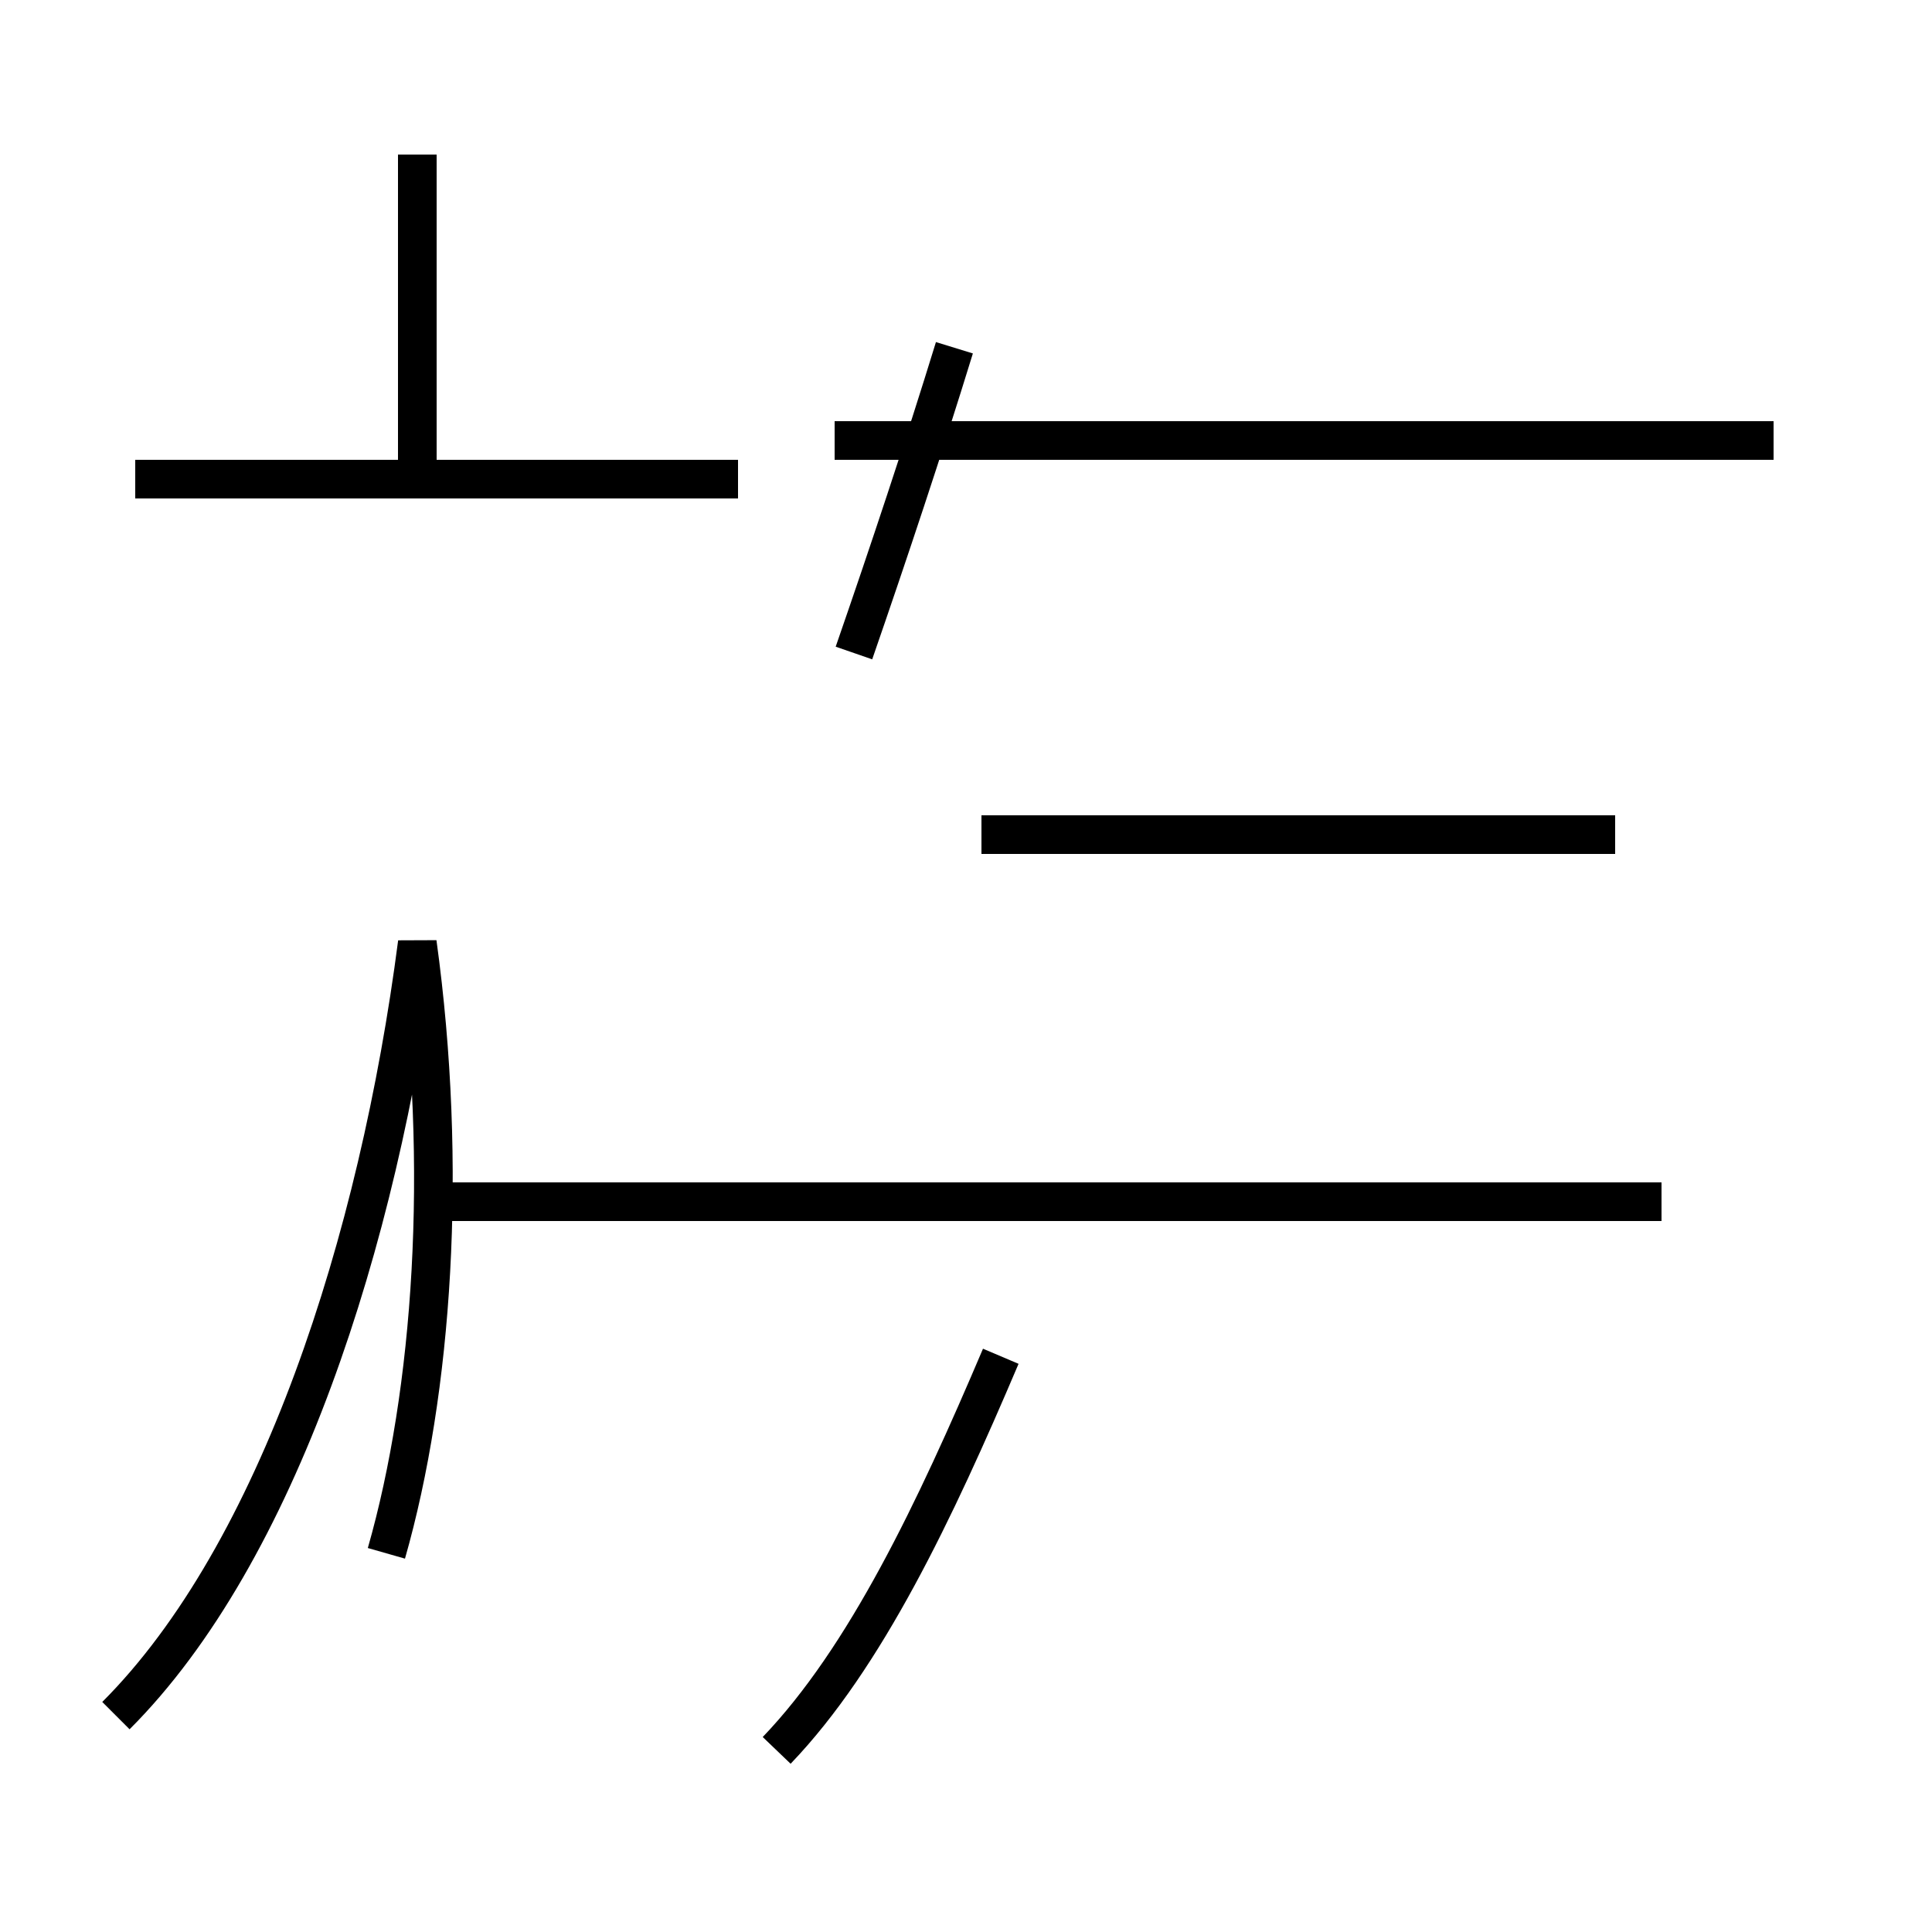 <?xml version='1.0' encoding='utf8'?>
<svg viewBox="0.0 -44.0 50.0 50.0" version="1.1" xmlns="http://www.w3.org/2000/svg">
<rect x="0.0" y="-44.0" width="50.0" height="50.0" fill="#808080" stroke="none"/>
<rect x="-1000" y="-1000" width="2000" height="2000" stroke="white" fill="white"/>
<g style="fill:none; stroke:#000000;  stroke-width:1">
<path d="M 3.0 -0.4 C 7.2 3.8 9.8 11.9 10.8 19.6 C 11.6 13.8 11.2 8.0 10.0 3.8 M 10.8 31.6 L 10.8 40.0 M 19.1 31.6 L 3.5 31.6 M 20.1 -1.3 C 22.4 1.1 24.2 4.9 25.9 8.9 M 43.0 12.9 L 10.8 12.9 M 41.8 22.4 L 25.4 22.4 M 45.9 32.6 L 21.6 32.6 M 22.1 27.1 C 23.0 29.7 23.9 32.4 24.7 35.0 " transform="scale(1, -1)" />
</g>
</svg>